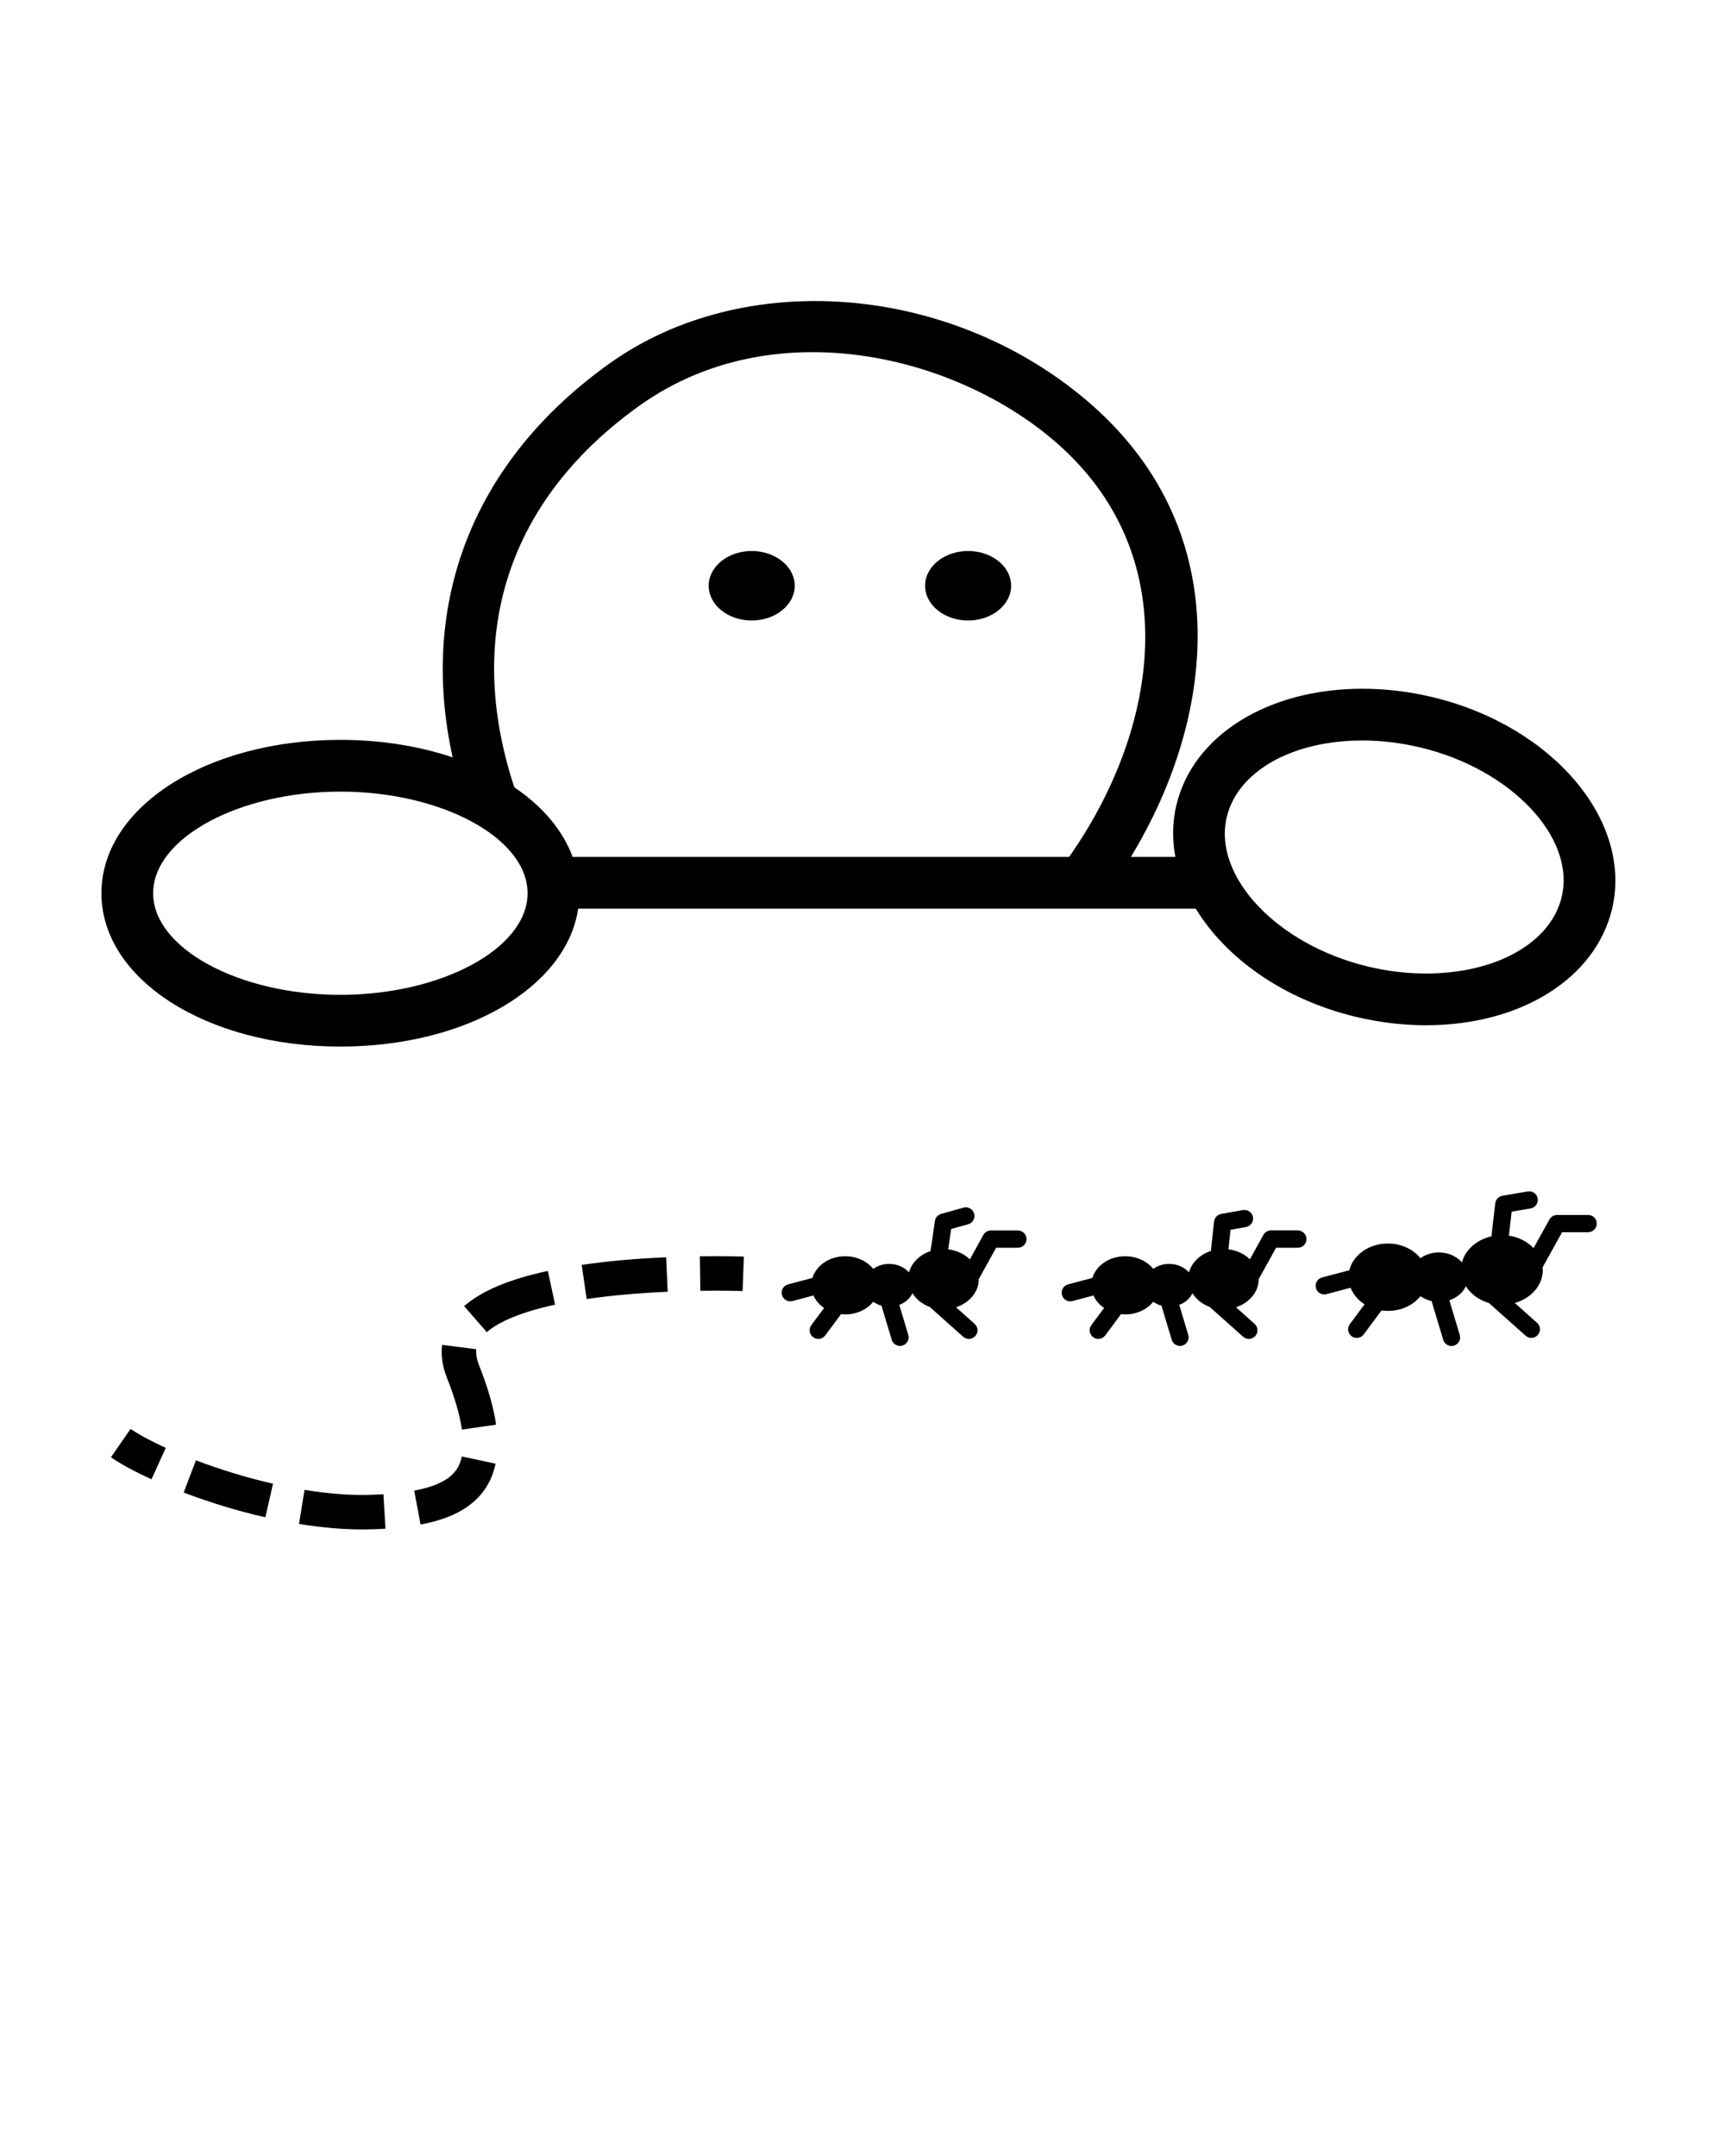<svg xmlns="http://www.w3.org/2000/svg" xmlns:xlink="http://www.w3.org/1999/xlink" version="1.1" x="0px" y="0px" viewBox="0 0 100 125" enable-background="new 0 0 100 100" xml:space="preserve"><path d="M83.036,40.417c-1.35-0.322-2.715-0.486-4.057-0.486c-5.487,0-9.82,2.71-10.782,6.743c-0.238,0.998-0.245,2.01-0.062,3.006  H65.56c5.063-8.353,6.076-19.171-2.613-26.503c-7.974-6.729-19.833-7.64-27.589-2.119c-7.891,5.617-11.106,13.825-9.118,22.851  c-1.932-0.646-4.139-1.013-6.506-1.013c-7.769,0-13.854,3.905-13.854,8.891c0,4.984,6.085,8.891,13.854,8.891  c7.297,0,13.106-3.447,13.784-7.998h35.801c1.743,2.87,5.097,5.275,9.295,6.277c1.35,0.322,2.714,0.484,4.056,0.484  c5.488,0,9.821-2.709,10.782-6.742C94.669,47.587,89.997,42.077,83.036,40.417z M37.097,23.502  c7.605-5.415,17.997-3.026,23.914,1.967c7.844,6.618,6.172,16.799,0.969,24.21H33.193c-0.568-1.551-1.747-2.931-3.379-4.036  C26.898,36.786,29.472,28.931,37.097,23.502z M19.732,57.678c-5.884,0-10.854-2.697-10.854-5.891c0-3.194,4.97-5.891,10.854-5.891  c5.883,0,10.853,2.698,10.853,5.891C30.585,54.98,25.615,57.678,19.732,57.678z M90.532,52.004  c-0.633,2.655-3.793,4.438-7.864,4.438c-1.107,0-2.237-0.135-3.358-0.402c-5.263-1.257-9.015-5.227-8.193-8.669  c0.634-2.655,3.794-4.439,7.863-4.439c1.107,0,2.238,0.136,3.36,0.404C87.602,44.59,91.353,48.56,90.532,52.004z M41.084,33.96  c0-1.114,1.117-2.014,2.493-2.014c1.377,0,2.494,0.9,2.494,2.014c0,1.113-1.117,2.015-2.494,2.015  C42.202,35.976,41.084,35.073,41.084,33.96z M53.629,33.96c0-1.114,1.117-2.014,2.492-2.014c1.377,0,2.495,0.9,2.495,2.014  c0,1.113-1.118,2.015-2.495,2.015C54.746,35.976,53.629,35.073,53.629,33.96z M92.567,70.939c0,0.275-0.225,0.5-0.5,0.5h-1.51  l-1.137,2.051c0.004,0.047,0.018,0.091,0.018,0.139c0,0.895-0.683,1.646-1.622,1.915l1.29,1.151c0.205,0.184,0.224,0.5,0.039,0.705  c-0.099,0.111-0.234,0.168-0.372,0.168c-0.119,0-0.237-0.043-0.333-0.127l-2.129-1.898c-0.576-0.167-1.051-0.516-1.332-0.971  c-0.173,0.373-0.521,0.669-0.959,0.814l0.604,2.008c0.08,0.266-0.07,0.543-0.335,0.623c-0.048,0.015-0.096,0.021-0.144,0.021  c-0.216,0-0.414-0.14-0.479-0.356l-0.675-2.248c-0.24-0.054-0.458-0.151-0.646-0.283c-0.412,0.515-1.103,0.853-1.886,0.853  c-0.126,0-0.247-0.015-0.368-0.03l-1.038,1.396c-0.099,0.132-0.249,0.2-0.4,0.2c-0.104,0-0.209-0.031-0.299-0.098  c-0.222-0.166-0.269-0.479-0.104-0.701l0.857-1.151c-0.377-0.237-0.66-0.571-0.812-0.959l-1.398,0.37  c-0.044,0.012-0.087,0.017-0.128,0.017c-0.223,0-0.425-0.147-0.483-0.372c-0.07-0.267,0.089-0.541,0.354-0.611l1.58-0.418  c0.219-0.885,1.137-1.551,2.237-1.551c0.784,0,1.475,0.338,1.886,0.852c0.292-0.207,0.661-0.336,1.068-0.336  c0.55,0,1.033,0.229,1.34,0.578c0.193-0.737,0.857-1.317,1.708-1.51l0.222-1.916c0.025-0.221,0.193-0.396,0.412-0.436l1.47-0.252  c0.275-0.045,0.53,0.137,0.577,0.408s-0.137,0.531-0.407,0.578l-1.101,0.188l-0.16,1.389c0.576,0.086,1.074,0.352,1.429,0.725  l0.922-1.663c0.088-0.159,0.256-0.259,0.438-0.259h1.805C92.344,70.439,92.567,70.663,92.567,70.939z M75.738,71.842  c0,0.276-0.225,0.5-0.5,0.5h-1.262l-1.006,1.814c0,0.002,0,0.003,0,0.004c0,0.746-0.55,1.38-1.318,1.631l1.077,0.963  c0.207,0.184,0.225,0.5,0.041,0.706c-0.1,0.11-0.235,0.167-0.373,0.167c-0.119,0-0.237-0.042-0.333-0.127l-1.895-1.689  c-0.011-0.011-0.015-0.022-0.024-0.033c-0.44-0.155-0.797-0.443-1.02-0.801c-0.14,0.303-0.414,0.547-0.762,0.678l0.521,1.736  c0.08,0.264-0.069,0.543-0.335,0.621c-0.048,0.016-0.096,0.021-0.144,0.021c-0.215,0-0.414-0.141-0.479-0.355l-0.594-1.98  c-0.177-0.049-0.337-0.125-0.478-0.225c-0.354,0.443-0.95,0.735-1.628,0.735c-0.08,0-0.157-0.013-0.235-0.021l-0.92,1.236  c-0.1,0.133-0.249,0.202-0.401,0.202c-0.104,0-0.209-0.032-0.298-0.099c-0.222-0.166-0.269-0.479-0.104-0.699l0.738-0.993  c-0.275-0.188-0.492-0.435-0.619-0.724l-1.213,0.322c-0.043,0.012-0.086,0.017-0.128,0.017c-0.222,0-0.424-0.147-0.482-0.372  c-0.07-0.268,0.089-0.541,0.354-0.611l1.408-0.373c0.223-0.723,0.984-1.259,1.9-1.259c0.676,0,1.271,0.291,1.627,0.733  c0.251-0.178,0.569-0.289,0.922-0.289c0.473,0,0.89,0.195,1.153,0.496c0.151-0.574,0.634-1.039,1.267-1.246l0.186-1.707  c0.023-0.221,0.19-0.398,0.409-0.438l1.265-0.227c0.266-0.045,0.532,0.132,0.58,0.404c0.049,0.271-0.132,0.53-0.403,0.58  l-0.896,0.16l-0.123,1.133c0.496,0.062,0.931,0.271,1.245,0.578l0.784-1.416c0.088-0.158,0.256-0.258,0.438-0.258h1.557  C75.515,71.342,75.738,71.564,75.738,71.842z M59.508,71.842c0,0.276-0.224,0.5-0.5,0.5h-1.261l-1.006,1.815  c0,0.001,0,0.003,0,0.004c0,0.747-0.55,1.38-1.319,1.631l1.078,0.962c0.206,0.184,0.224,0.5,0.04,0.706  c-0.099,0.11-0.235,0.167-0.373,0.167c-0.118,0-0.237-0.042-0.333-0.127l-1.894-1.689c-0.012-0.01-0.017-0.022-0.025-0.033  c-0.441-0.156-0.797-0.443-1.02-0.801c-0.141,0.303-0.413,0.547-0.762,0.678l0.521,1.736c0.08,0.264-0.07,0.543-0.335,0.621  c-0.048,0.016-0.097,0.021-0.145,0.021c-0.215,0-0.414-0.141-0.479-0.355l-0.596-1.98c-0.176-0.049-0.336-0.125-0.476-0.225  c-0.355,0.443-0.951,0.735-1.627,0.735c-0.081,0-0.158-0.013-0.236-0.021l-0.921,1.237c-0.098,0.132-0.249,0.201-0.401,0.201  c-0.104,0-0.208-0.032-0.299-0.099c-0.222-0.166-0.268-0.479-0.103-0.7l0.738-0.992c-0.276-0.188-0.492-0.437-0.619-0.724  l-1.212,0.322c-0.043,0.012-0.086,0.017-0.128,0.017c-0.222,0-0.424-0.147-0.483-0.372c-0.071-0.268,0.088-0.541,0.355-0.611  l1.408-0.373c0.223-0.723,0.984-1.259,1.9-1.259c0.676,0,1.271,0.292,1.626,0.733c0.251-0.178,0.57-0.289,0.922-0.289  c0.473,0,0.89,0.197,1.154,0.496c0.148-0.568,0.623-1.03,1.248-1.24l0.253-1.744c0.027-0.195,0.17-0.355,0.359-0.41l1.3-0.363  c0.267-0.076,0.542,0.082,0.615,0.348c0.074,0.266-0.081,0.541-0.347,0.615l-0.985,0.275l-0.171,1.18  c0.499,0.06,0.938,0.271,1.254,0.58l0.784-1.416c0.088-0.16,0.256-0.259,0.438-0.259h1.556  C59.284,71.342,59.508,71.564,59.508,71.842z M43.122,72.854l-0.074,1.998c-0.013,0-0.984-0.037-2.448-0.016l-0.027-2  C42.103,72.814,43.122,72.854,43.122,72.854z M22.228,86.634l0.119,1.996c-0.254,0.017-0.516,0.026-0.785,0.035  c-0.181,0.006-0.358,0.009-0.538,0.009c-1.141,0-2.383-0.107-3.69-0.32l0.32-1.975c1.39,0.227,2.674,0.326,3.846,0.287  C21.747,86.658,21.991,86.646,22.228,86.634z M11.357,84.667c1.442,0.547,2.988,1.017,4.471,1.354l-0.446,1.949  c-1.568-0.359-3.207-0.854-4.733-1.436L11.357,84.667z M26.774,84.443l1.955,0.418c-0.405,1.902-1.827,3.058-4.348,3.529  l-0.369-1.965C26.159,86.023,26.613,85.197,26.774,84.443z M27.764,79.133c0.524,1.329,0.851,2.463,0.995,3.465l-1.979,0.286  c-0.121-0.835-0.416-1.85-0.876-3.017c-0.199-0.504-0.3-0.999-0.3-1.475c0-0.139,0.008-0.279,0.025-0.42l1.984,0.254  c-0.007,0.053-0.012,0.105-0.01,0.16C27.604,78.615,27.657,78.863,27.764,79.133z M31.758,73.686l0.423,1.955  c-2.344,0.508-3.447,1.146-3.961,1.594l-1.313-1.508C27.924,74.839,29.511,74.171,31.758,73.686z M38.617,72.895l0.089,1.998  c-1.725,0.075-3.305,0.219-4.695,0.422l-0.29-1.979C35.178,73.121,36.825,72.973,38.617,72.895z M7.57,82.844  c0.46,0.319,1.185,0.711,2.041,1.1l-0.829,1.82c-0.976-0.443-1.788-0.885-2.351-1.275L7.57,82.844z"/></svg>
